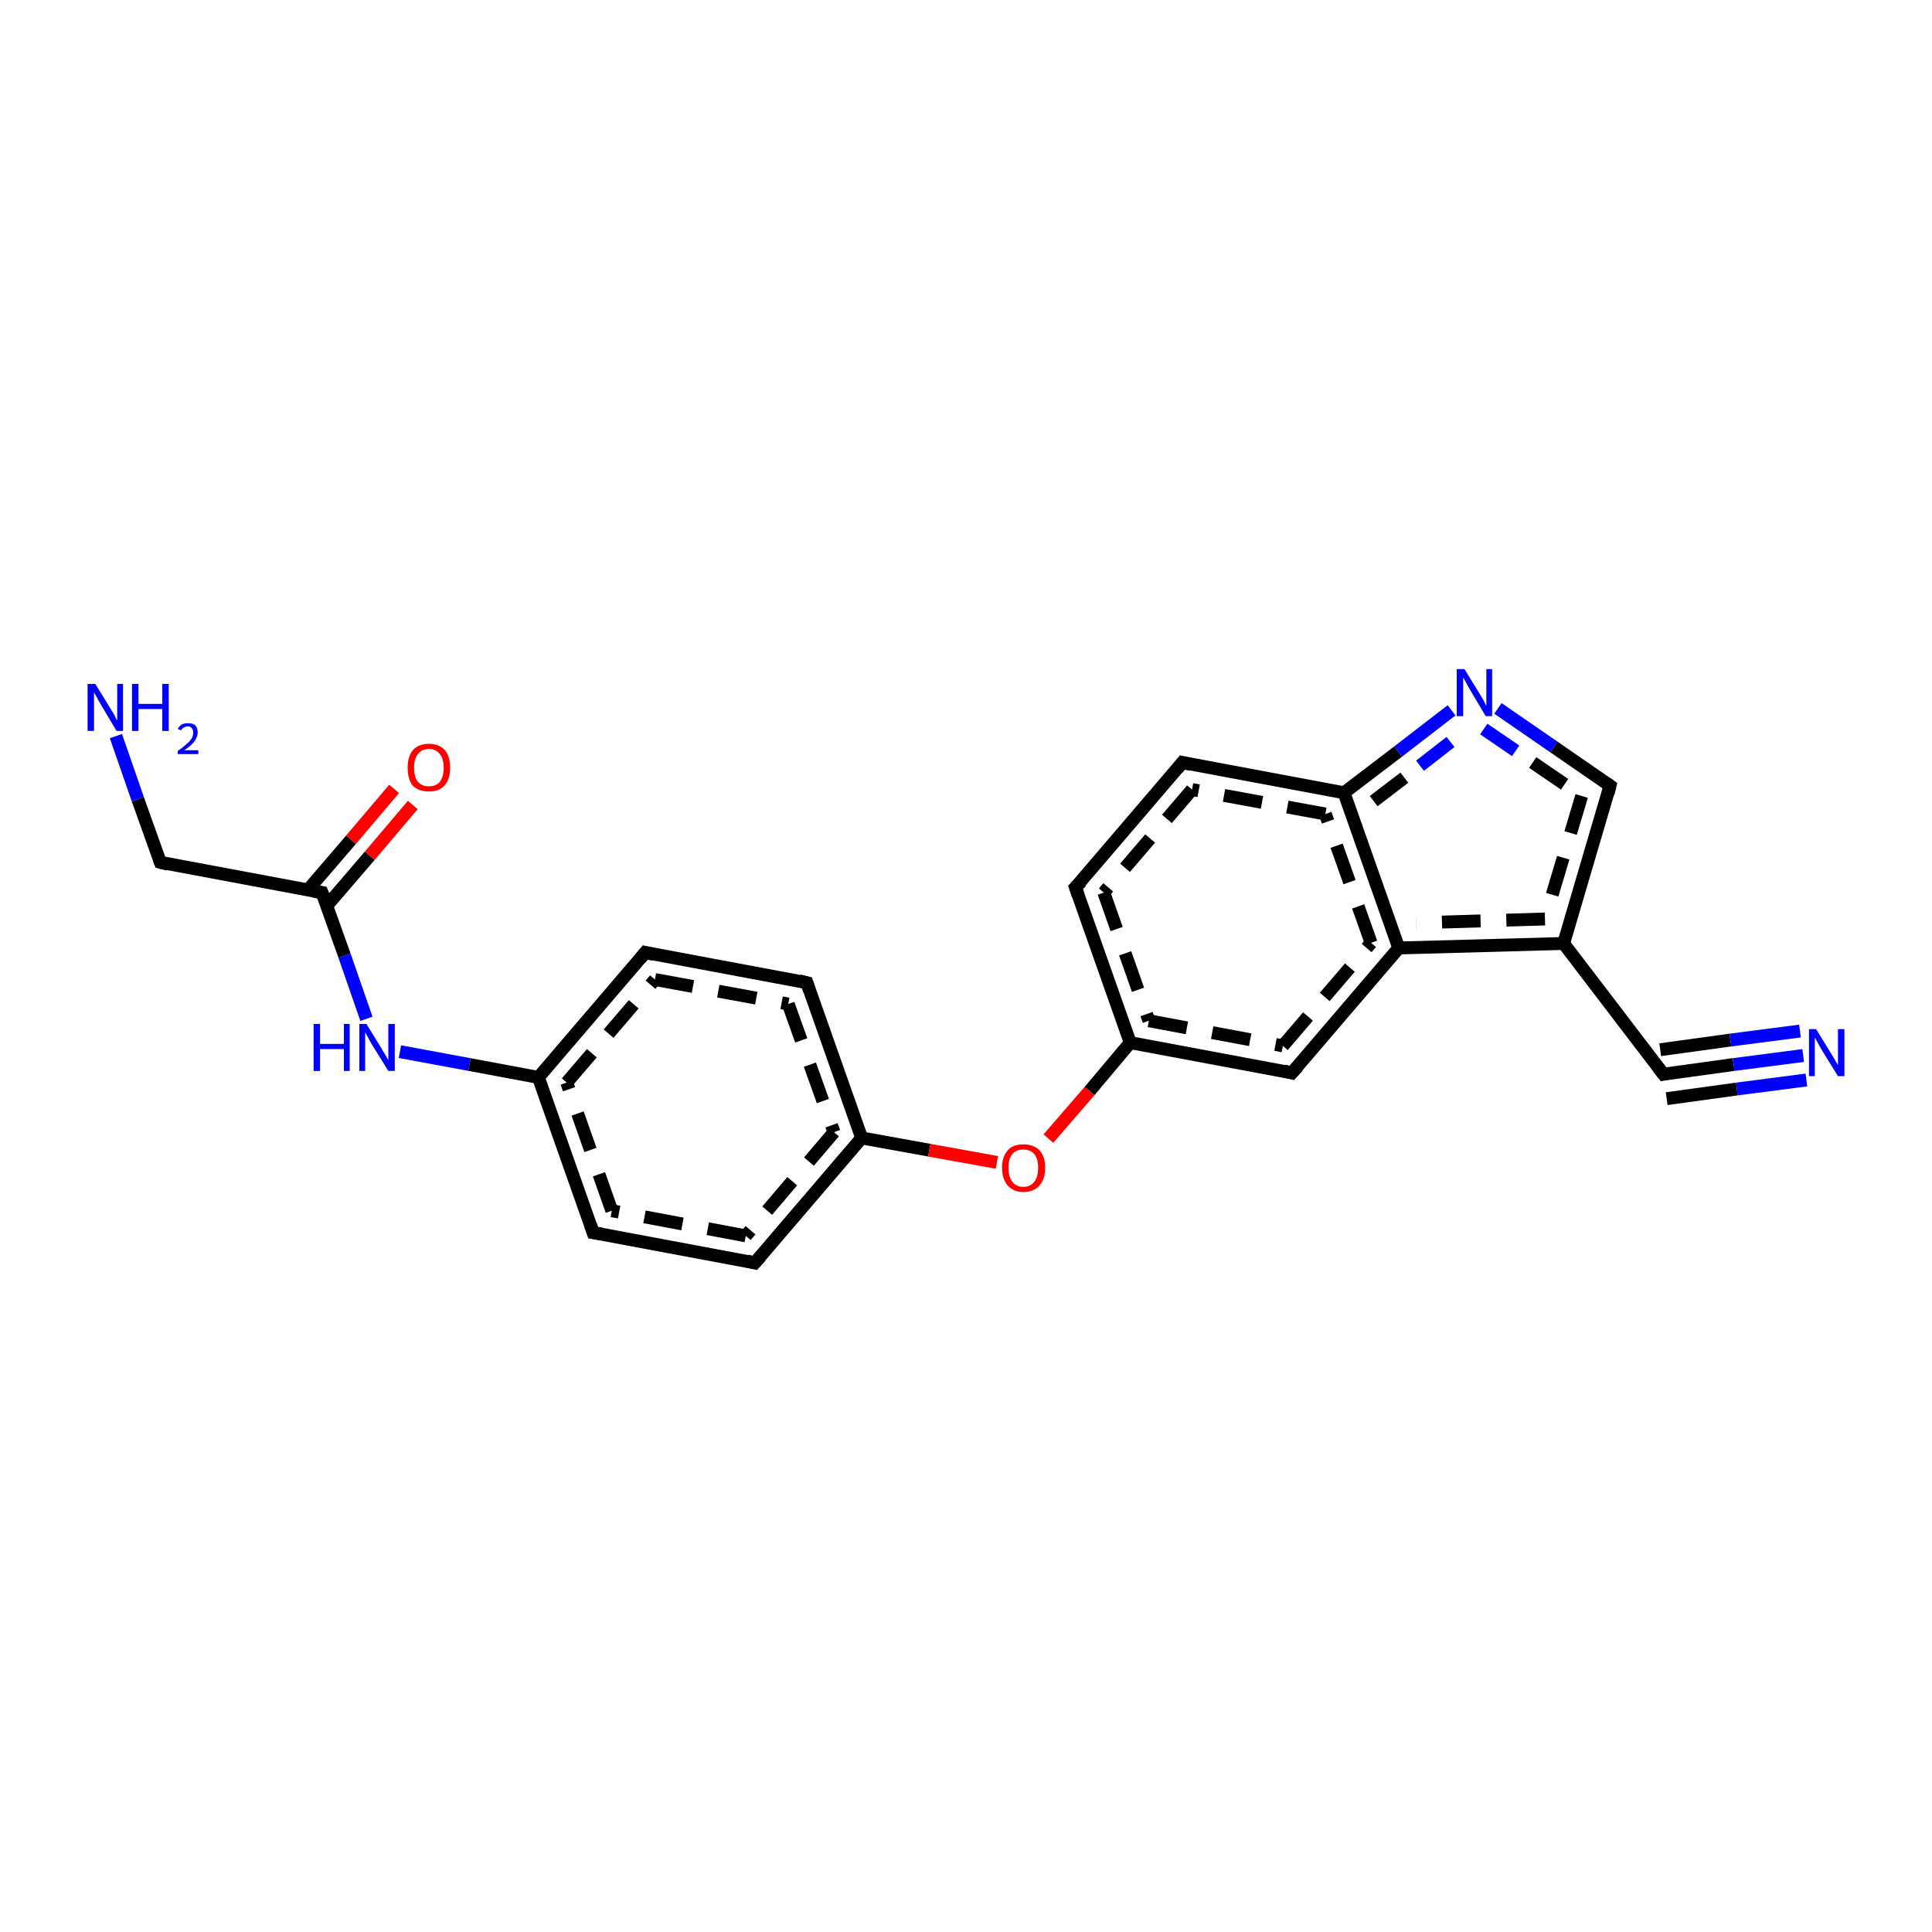 <?xml version='1.0' encoding='iso-8859-1'?>
<svg version='1.1' baseProfile='full'
              xmlns='http://www.w3.org/2000/svg'
                      xmlns:rdkit='http://www.rdkit.org/xml'
                      xmlns:xlink='http://www.w3.org/1999/xlink'
                  xml:space='preserve'
width='300px' height='300px' viewBox='0 0 300 300'>
<!-- END OF HEADER -->
<rect style='opacity:1.0;fill:#FFFFFF;stroke:none' width='300.0' height='300.0' x='0.0' y='0.0'> </rect>
<path class='bond-0 atom-0 atom-1' d='M 64.1,125.0 L 57.4,132.9' style='fill:none;fill-rule:evenodd;stroke:#FF0000;stroke-width:2.0px;stroke-linecap:butt;stroke-linejoin:miter;stroke-opacity:1' />
<path class='bond-0 atom-0 atom-1' d='M 57.4,132.9 L 50.7,140.7' style='fill:none;fill-rule:evenodd;stroke:#000000;stroke-width:2.0px;stroke-linecap:butt;stroke-linejoin:miter;stroke-opacity:1' />
<path class='bond-0 atom-0 atom-1' d='M 61.2,122.5 L 54.5,130.4' style='fill:none;fill-rule:evenodd;stroke:#FF0000;stroke-width:2.0px;stroke-linecap:butt;stroke-linejoin:miter;stroke-opacity:1' />
<path class='bond-0 atom-0 atom-1' d='M 54.5,130.4 L 47.8,138.2' style='fill:none;fill-rule:evenodd;stroke:#000000;stroke-width:2.0px;stroke-linecap:butt;stroke-linejoin:miter;stroke-opacity:1' />
<path class='bond-1 atom-1 atom-2' d='M 50.0,138.6 L 53.5,148.4' style='fill:none;fill-rule:evenodd;stroke:#000000;stroke-width:2.0px;stroke-linecap:butt;stroke-linejoin:miter;stroke-opacity:1' />
<path class='bond-1 atom-1 atom-2' d='M 53.5,148.4 L 56.9,158.2' style='fill:none;fill-rule:evenodd;stroke:#0000FF;stroke-width:2.0px;stroke-linecap:butt;stroke-linejoin:miter;stroke-opacity:1' />
<path class='bond-2 atom-2 atom-3' d='M 62.1,163.3 L 72.9,165.3' style='fill:none;fill-rule:evenodd;stroke:#0000FF;stroke-width:2.0px;stroke-linecap:butt;stroke-linejoin:miter;stroke-opacity:1' />
<path class='bond-2 atom-2 atom-3' d='M 72.9,165.3 L 83.6,167.3' style='fill:none;fill-rule:evenodd;stroke:#000000;stroke-width:2.0px;stroke-linecap:butt;stroke-linejoin:miter;stroke-opacity:1' />
<path class='bond-3 atom-3 atom-4' d='M 83.6,167.3 L 100.2,147.9' style='fill:none;fill-rule:evenodd;stroke:#000000;stroke-width:2.0px;stroke-linecap:butt;stroke-linejoin:miter;stroke-opacity:1' />
<path class='bond-3 atom-3 atom-4' d='M 88.0,168.1 L 101.7,152.1' style='fill:none;fill-rule:evenodd;stroke:#000000;stroke-width:2.0px;stroke-linecap:butt;stroke-linejoin:miter;stroke-opacity:1;stroke-dasharray:6,4' />
<path class='bond-4 atom-4 atom-5' d='M 100.2,147.9 L 125.3,152.6' style='fill:none;fill-rule:evenodd;stroke:#000000;stroke-width:2.0px;stroke-linecap:butt;stroke-linejoin:miter;stroke-opacity:1' />
<path class='bond-4 atom-4 atom-5' d='M 101.7,152.1 L 122.4,155.9' style='fill:none;fill-rule:evenodd;stroke:#000000;stroke-width:2.0px;stroke-linecap:butt;stroke-linejoin:miter;stroke-opacity:1;stroke-dasharray:6,4' />
<path class='bond-5 atom-5 atom-6' d='M 125.3,152.6 L 133.8,176.7' style='fill:none;fill-rule:evenodd;stroke:#000000;stroke-width:2.0px;stroke-linecap:butt;stroke-linejoin:miter;stroke-opacity:1' />
<path class='bond-5 atom-5 atom-6' d='M 122.4,155.9 L 129.5,175.8' style='fill:none;fill-rule:evenodd;stroke:#000000;stroke-width:2.0px;stroke-linecap:butt;stroke-linejoin:miter;stroke-opacity:1;stroke-dasharray:6,4' />
<path class='bond-6 atom-6 atom-7' d='M 133.8,176.7 L 144.3,178.6' style='fill:none;fill-rule:evenodd;stroke:#000000;stroke-width:2.0px;stroke-linecap:butt;stroke-linejoin:miter;stroke-opacity:1' />
<path class='bond-6 atom-6 atom-7' d='M 144.3,178.6 L 154.8,180.5' style='fill:none;fill-rule:evenodd;stroke:#FF0000;stroke-width:2.0px;stroke-linecap:butt;stroke-linejoin:miter;stroke-opacity:1' />
<path class='bond-7 atom-7 atom-8' d='M 162.8,176.8 L 169.2,169.4' style='fill:none;fill-rule:evenodd;stroke:#FF0000;stroke-width:2.0px;stroke-linecap:butt;stroke-linejoin:miter;stroke-opacity:1' />
<path class='bond-7 atom-7 atom-8' d='M 169.2,169.4 L 175.5,161.9' style='fill:none;fill-rule:evenodd;stroke:#000000;stroke-width:2.0px;stroke-linecap:butt;stroke-linejoin:miter;stroke-opacity:1' />
<path class='bond-8 atom-8 atom-9' d='M 175.5,161.9 L 200.6,166.6' style='fill:none;fill-rule:evenodd;stroke:#000000;stroke-width:2.0px;stroke-linecap:butt;stroke-linejoin:miter;stroke-opacity:1' />
<path class='bond-8 atom-8 atom-9' d='M 178.4,158.5 L 199.2,162.4' style='fill:none;fill-rule:evenodd;stroke:#000000;stroke-width:2.0px;stroke-linecap:butt;stroke-linejoin:miter;stroke-opacity:1;stroke-dasharray:6,4' />
<path class='bond-9 atom-9 atom-10' d='M 200.6,166.6 L 217.2,147.2' style='fill:none;fill-rule:evenodd;stroke:#000000;stroke-width:2.0px;stroke-linecap:butt;stroke-linejoin:miter;stroke-opacity:1' />
<path class='bond-9 atom-9 atom-10' d='M 199.2,162.4 L 212.9,146.4' style='fill:none;fill-rule:evenodd;stroke:#000000;stroke-width:2.0px;stroke-linecap:butt;stroke-linejoin:miter;stroke-opacity:1;stroke-dasharray:6,4' />
<path class='bond-10 atom-10 atom-11' d='M 217.2,147.2 L 208.7,123.1' style='fill:none;fill-rule:evenodd;stroke:#000000;stroke-width:2.0px;stroke-linecap:butt;stroke-linejoin:miter;stroke-opacity:1' />
<path class='bond-10 atom-10 atom-11' d='M 212.9,146.4 L 205.8,126.4' style='fill:none;fill-rule:evenodd;stroke:#000000;stroke-width:2.0px;stroke-linecap:butt;stroke-linejoin:miter;stroke-opacity:1;stroke-dasharray:6,4' />
<path class='bond-11 atom-11 atom-12' d='M 208.7,123.1 L 183.6,118.4' style='fill:none;fill-rule:evenodd;stroke:#000000;stroke-width:2.0px;stroke-linecap:butt;stroke-linejoin:miter;stroke-opacity:1' />
<path class='bond-11 atom-11 atom-12' d='M 205.8,126.4 L 185.1,122.6' style='fill:none;fill-rule:evenodd;stroke:#000000;stroke-width:2.0px;stroke-linecap:butt;stroke-linejoin:miter;stroke-opacity:1;stroke-dasharray:6,4' />
<path class='bond-12 atom-12 atom-13' d='M 183.6,118.4 L 167.0,137.8' style='fill:none;fill-rule:evenodd;stroke:#000000;stroke-width:2.0px;stroke-linecap:butt;stroke-linejoin:miter;stroke-opacity:1' />
<path class='bond-12 atom-12 atom-13' d='M 185.1,122.6 L 171.4,138.6' style='fill:none;fill-rule:evenodd;stroke:#000000;stroke-width:2.0px;stroke-linecap:butt;stroke-linejoin:miter;stroke-opacity:1;stroke-dasharray:6,4' />
<path class='bond-13 atom-11 atom-14' d='M 208.7,123.1 L 217.1,116.7' style='fill:none;fill-rule:evenodd;stroke:#000000;stroke-width:2.0px;stroke-linecap:butt;stroke-linejoin:miter;stroke-opacity:1' />
<path class='bond-13 atom-11 atom-14' d='M 217.1,116.7 L 225.4,110.3' style='fill:none;fill-rule:evenodd;stroke:#0000FF;stroke-width:2.0px;stroke-linecap:butt;stroke-linejoin:miter;stroke-opacity:1' />
<path class='bond-13 atom-11 atom-14' d='M 213.3,124.4 L 220.5,118.9' style='fill:none;fill-rule:evenodd;stroke:#000000;stroke-width:2.0px;stroke-linecap:butt;stroke-linejoin:miter;stroke-opacity:1;stroke-dasharray:6,4' />
<path class='bond-13 atom-11 atom-14' d='M 220.5,118.9 L 227.7,113.3' style='fill:none;fill-rule:evenodd;stroke:#0000FF;stroke-width:2.0px;stroke-linecap:butt;stroke-linejoin:miter;stroke-opacity:1;stroke-dasharray:6,4' />
<path class='bond-14 atom-14 atom-15' d='M 232.6,110.0 L 241.3,116.0' style='fill:none;fill-rule:evenodd;stroke:#0000FF;stroke-width:2.0px;stroke-linecap:butt;stroke-linejoin:miter;stroke-opacity:1' />
<path class='bond-14 atom-14 atom-15' d='M 241.3,116.0 L 250.0,122.0' style='fill:none;fill-rule:evenodd;stroke:#000000;stroke-width:2.0px;stroke-linecap:butt;stroke-linejoin:miter;stroke-opacity:1' />
<path class='bond-14 atom-14 atom-15' d='M 230.4,113.2 L 238.0,118.4' style='fill:none;fill-rule:evenodd;stroke:#0000FF;stroke-width:2.0px;stroke-linecap:butt;stroke-linejoin:miter;stroke-opacity:1;stroke-dasharray:6,4' />
<path class='bond-14 atom-14 atom-15' d='M 238.0,118.4 L 245.6,123.6' style='fill:none;fill-rule:evenodd;stroke:#000000;stroke-width:2.0px;stroke-linecap:butt;stroke-linejoin:miter;stroke-opacity:1;stroke-dasharray:6,4' />
<path class='bond-15 atom-15 atom-16' d='M 250.0,122.0 L 242.8,146.5' style='fill:none;fill-rule:evenodd;stroke:#000000;stroke-width:2.0px;stroke-linecap:butt;stroke-linejoin:miter;stroke-opacity:1' />
<path class='bond-15 atom-15 atom-16' d='M 245.6,123.6 L 239.9,142.7' style='fill:none;fill-rule:evenodd;stroke:#000000;stroke-width:2.0px;stroke-linecap:butt;stroke-linejoin:miter;stroke-opacity:1;stroke-dasharray:6,4' />
<path class='bond-16 atom-16 atom-17' d='M 242.8,146.5 L 258.3,166.8' style='fill:none;fill-rule:evenodd;stroke:#000000;stroke-width:2.0px;stroke-linecap:butt;stroke-linejoin:miter;stroke-opacity:1' />
<path class='bond-17 atom-17 atom-18' d='M 258.3,166.8 L 269.2,165.3' style='fill:none;fill-rule:evenodd;stroke:#000000;stroke-width:2.0px;stroke-linecap:butt;stroke-linejoin:miter;stroke-opacity:1' />
<path class='bond-17 atom-17 atom-18' d='M 269.2,165.3 L 280.0,163.9' style='fill:none;fill-rule:evenodd;stroke:#0000FF;stroke-width:2.0px;stroke-linecap:butt;stroke-linejoin:miter;stroke-opacity:1' />
<path class='bond-17 atom-17 atom-18' d='M 257.8,163.0 L 268.7,161.5' style='fill:none;fill-rule:evenodd;stroke:#000000;stroke-width:2.0px;stroke-linecap:butt;stroke-linejoin:miter;stroke-opacity:1' />
<path class='bond-17 atom-17 atom-18' d='M 268.7,161.5 L 279.5,160.1' style='fill:none;fill-rule:evenodd;stroke:#0000FF;stroke-width:2.0px;stroke-linecap:butt;stroke-linejoin:miter;stroke-opacity:1' />
<path class='bond-17 atom-17 atom-18' d='M 258.8,170.6 L 269.7,169.1' style='fill:none;fill-rule:evenodd;stroke:#000000;stroke-width:2.0px;stroke-linecap:butt;stroke-linejoin:miter;stroke-opacity:1' />
<path class='bond-17 atom-17 atom-18' d='M 269.7,169.1 L 280.5,167.7' style='fill:none;fill-rule:evenodd;stroke:#0000FF;stroke-width:2.0px;stroke-linecap:butt;stroke-linejoin:miter;stroke-opacity:1' />
<path class='bond-18 atom-6 atom-19' d='M 133.8,176.7 L 117.2,196.1' style='fill:none;fill-rule:evenodd;stroke:#000000;stroke-width:2.0px;stroke-linecap:butt;stroke-linejoin:miter;stroke-opacity:1' />
<path class='bond-18 atom-6 atom-19' d='M 129.5,175.8 L 115.8,191.9' style='fill:none;fill-rule:evenodd;stroke:#000000;stroke-width:2.0px;stroke-linecap:butt;stroke-linejoin:miter;stroke-opacity:1;stroke-dasharray:6,4' />
<path class='bond-19 atom-19 atom-20' d='M 117.2,196.1 L 92.1,191.4' style='fill:none;fill-rule:evenodd;stroke:#000000;stroke-width:2.0px;stroke-linecap:butt;stroke-linejoin:miter;stroke-opacity:1' />
<path class='bond-19 atom-19 atom-20' d='M 115.8,191.9 L 95.0,188.0' style='fill:none;fill-rule:evenodd;stroke:#000000;stroke-width:2.0px;stroke-linecap:butt;stroke-linejoin:miter;stroke-opacity:1;stroke-dasharray:6,4' />
<path class='bond-20 atom-1 atom-21' d='M 50.0,138.6 L 24.9,133.9' style='fill:none;fill-rule:evenodd;stroke:#000000;stroke-width:2.0px;stroke-linecap:butt;stroke-linejoin:miter;stroke-opacity:1' />
<path class='bond-21 atom-21 atom-22' d='M 24.9,133.9 L 21.4,124.1' style='fill:none;fill-rule:evenodd;stroke:#000000;stroke-width:2.0px;stroke-linecap:butt;stroke-linejoin:miter;stroke-opacity:1' />
<path class='bond-21 atom-21 atom-22' d='M 21.4,124.1 L 18.0,114.3' style='fill:none;fill-rule:evenodd;stroke:#0000FF;stroke-width:2.0px;stroke-linecap:butt;stroke-linejoin:miter;stroke-opacity:1' />
<path class='bond-22 atom-13 atom-8' d='M 167.0,137.8 L 175.5,161.9' style='fill:none;fill-rule:evenodd;stroke:#000000;stroke-width:2.0px;stroke-linecap:butt;stroke-linejoin:miter;stroke-opacity:1' />
<path class='bond-22 atom-13 atom-8' d='M 171.4,138.6 L 178.4,158.5' style='fill:none;fill-rule:evenodd;stroke:#000000;stroke-width:2.0px;stroke-linecap:butt;stroke-linejoin:miter;stroke-opacity:1;stroke-dasharray:6,4' />
<path class='bond-23 atom-16 atom-10' d='M 242.8,146.5 L 217.2,147.2' style='fill:none;fill-rule:evenodd;stroke:#000000;stroke-width:2.0px;stroke-linecap:butt;stroke-linejoin:miter;stroke-opacity:1' />
<path class='bond-23 atom-16 atom-10' d='M 239.9,142.7 L 219.9,143.3' style='fill:none;fill-rule:evenodd;stroke:#000000;stroke-width:2.0px;stroke-linecap:butt;stroke-linejoin:miter;stroke-opacity:1;stroke-dasharray:6,4' />
<path class='bond-24 atom-20 atom-3' d='M 92.1,191.4 L 83.6,167.3' style='fill:none;fill-rule:evenodd;stroke:#000000;stroke-width:2.0px;stroke-linecap:butt;stroke-linejoin:miter;stroke-opacity:1' />
<path class='bond-24 atom-20 atom-3' d='M 95.0,188.0 L 88.0,168.1' style='fill:none;fill-rule:evenodd;stroke:#000000;stroke-width:2.0px;stroke-linecap:butt;stroke-linejoin:miter;stroke-opacity:1;stroke-dasharray:6,4' />
<path d='M 50.2,139.1 L 50.0,138.6 L 48.7,138.4' style='fill:none;stroke:#000000;stroke-width:2.0px;stroke-linecap:butt;stroke-linejoin:miter;stroke-opacity:1;' />
<path d='M 99.4,148.9 L 100.2,147.9 L 101.5,148.2' style='fill:none;stroke:#000000;stroke-width:2.0px;stroke-linecap:butt;stroke-linejoin:miter;stroke-opacity:1;' />
<path d='M 124.1,152.3 L 125.3,152.6 L 125.7,153.8' style='fill:none;stroke:#000000;stroke-width:2.0px;stroke-linecap:butt;stroke-linejoin:miter;stroke-opacity:1;' />
<path d='M 199.4,166.3 L 200.6,166.6 L 201.5,165.6' style='fill:none;stroke:#000000;stroke-width:2.0px;stroke-linecap:butt;stroke-linejoin:miter;stroke-opacity:1;' />
<path d='M 184.9,118.7 L 183.6,118.4 L 182.8,119.4' style='fill:none;stroke:#000000;stroke-width:2.0px;stroke-linecap:butt;stroke-linejoin:miter;stroke-opacity:1;' />
<path d='M 167.9,136.9 L 167.0,137.8 L 167.4,139.0' style='fill:none;stroke:#000000;stroke-width:2.0px;stroke-linecap:butt;stroke-linejoin:miter;stroke-opacity:1;' />
<path d='M 249.6,121.7 L 250.0,122.0 L 249.7,123.2' style='fill:none;stroke:#000000;stroke-width:2.0px;stroke-linecap:butt;stroke-linejoin:miter;stroke-opacity:1;' />
<path d='M 257.5,165.8 L 258.3,166.8 L 258.8,166.7' style='fill:none;stroke:#000000;stroke-width:2.0px;stroke-linecap:butt;stroke-linejoin:miter;stroke-opacity:1;' />
<path d='M 118.1,195.1 L 117.2,196.1 L 116.0,195.8' style='fill:none;stroke:#000000;stroke-width:2.0px;stroke-linecap:butt;stroke-linejoin:miter;stroke-opacity:1;' />
<path d='M 93.4,191.6 L 92.1,191.4 L 91.7,190.2' style='fill:none;stroke:#000000;stroke-width:2.0px;stroke-linecap:butt;stroke-linejoin:miter;stroke-opacity:1;' />
<path d='M 26.1,134.2 L 24.9,133.9 L 24.7,133.4' style='fill:none;stroke:#000000;stroke-width:2.0px;stroke-linecap:butt;stroke-linejoin:miter;stroke-opacity:1;' />
<path class='atom-0' d='M 63.3 119.2
Q 63.3 117.5, 64.1 116.5
Q 65.0 115.5, 66.6 115.5
Q 68.2 115.5, 69.1 116.5
Q 69.9 117.5, 69.9 119.2
Q 69.9 121.0, 69.0 122.0
Q 68.2 122.9, 66.6 122.9
Q 65.0 122.9, 64.1 122.0
Q 63.3 121.0, 63.3 119.2
M 66.6 122.1
Q 67.7 122.1, 68.3 121.4
Q 68.9 120.6, 68.9 119.2
Q 68.9 117.8, 68.3 117.1
Q 67.7 116.3, 66.6 116.3
Q 65.5 116.3, 64.9 117.1
Q 64.3 117.8, 64.3 119.2
Q 64.3 120.7, 64.9 121.4
Q 65.5 122.1, 66.6 122.1
' fill='#FF0000'/>
<path class='atom-2' d='M 48.7 159.0
L 49.7 159.0
L 49.7 162.1
L 53.4 162.1
L 53.4 159.0
L 54.3 159.0
L 54.3 166.3
L 53.4 166.3
L 53.4 162.9
L 49.7 162.9
L 49.7 166.3
L 48.7 166.3
L 48.7 159.0
' fill='#0000FF'/>
<path class='atom-2' d='M 56.9 159.0
L 59.3 162.9
Q 59.5 163.3, 59.9 163.9
Q 60.3 164.6, 60.3 164.7
L 60.3 159.0
L 61.3 159.0
L 61.3 166.3
L 60.3 166.3
L 57.7 162.1
Q 57.4 161.6, 57.1 161.0
Q 56.8 160.5, 56.7 160.3
L 56.7 166.3
L 55.8 166.3
L 55.8 159.0
L 56.9 159.0
' fill='#0000FF'/>
<path class='atom-7' d='M 155.6 181.3
Q 155.6 179.6, 156.5 178.6
Q 157.3 177.7, 158.9 177.7
Q 160.5 177.7, 161.4 178.6
Q 162.3 179.6, 162.3 181.3
Q 162.3 183.1, 161.4 184.1
Q 160.5 185.1, 158.9 185.1
Q 157.4 185.1, 156.5 184.1
Q 155.6 183.1, 155.6 181.3
M 158.9 184.3
Q 160.0 184.3, 160.6 183.5
Q 161.2 182.8, 161.2 181.3
Q 161.2 179.9, 160.6 179.2
Q 160.0 178.5, 158.9 178.5
Q 157.8 178.5, 157.2 179.2
Q 156.6 179.9, 156.6 181.3
Q 156.6 182.8, 157.2 183.5
Q 157.8 184.3, 158.9 184.3
' fill='#FF0000'/>
<path class='atom-14' d='M 227.4 103.9
L 229.8 107.8
Q 230.0 108.1, 230.4 108.8
Q 230.7 109.5, 230.8 109.6
L 230.8 103.9
L 231.7 103.9
L 231.7 111.2
L 230.7 111.2
L 228.2 107.0
Q 227.9 106.5, 227.6 105.9
Q 227.3 105.4, 227.2 105.2
L 227.2 111.2
L 226.2 111.2
L 226.2 103.9
L 227.4 103.9
' fill='#0000FF'/>
<path class='atom-18' d='M 282.0 159.8
L 284.4 163.7
Q 284.6 164.0, 285.0 164.7
Q 285.4 165.4, 285.4 165.4
L 285.4 159.8
L 286.4 159.8
L 286.4 167.1
L 285.4 167.1
L 282.8 162.9
Q 282.5 162.4, 282.2 161.8
Q 281.9 161.3, 281.8 161.1
L 281.8 167.1
L 280.9 167.1
L 280.9 159.8
L 282.0 159.8
' fill='#0000FF'/>
<path class='atom-22' d='M 14.8 106.2
L 17.2 110.1
Q 17.4 110.4, 17.8 111.1
Q 18.1 111.8, 18.2 111.9
L 18.2 106.2
L 19.1 106.2
L 19.1 113.5
L 18.1 113.5
L 15.6 109.3
Q 15.3 108.8, 15.0 108.2
Q 14.7 107.7, 14.6 107.5
L 14.6 113.5
L 13.6 113.5
L 13.6 106.2
L 14.8 106.2
' fill='#0000FF'/>
<path class='atom-22' d='M 20.5 106.2
L 21.5 106.2
L 21.5 109.3
L 25.2 109.3
L 25.2 106.2
L 26.2 106.2
L 26.2 113.5
L 25.2 113.5
L 25.2 110.1
L 21.5 110.1
L 21.5 113.5
L 20.5 113.5
L 20.5 106.2
' fill='#0000FF'/>
<path class='atom-22' d='M 27.6 113.2
Q 27.8 112.8, 28.2 112.5
Q 28.6 112.3, 29.2 112.3
Q 29.9 112.3, 30.3 112.6
Q 30.7 113.0, 30.7 113.7
Q 30.7 114.4, 30.2 115.1
Q 29.7 115.8, 28.6 116.5
L 30.8 116.5
L 30.8 117.1
L 27.6 117.1
L 27.6 116.6
Q 28.5 116.0, 29.0 115.5
Q 29.5 115.1, 29.8 114.6
Q 30.0 114.2, 30.0 113.8
Q 30.0 113.3, 29.8 113.1
Q 29.6 112.8, 29.2 112.8
Q 28.8 112.8, 28.5 113.0
Q 28.3 113.1, 28.1 113.4
L 27.6 113.2
' fill='#0000FF'/>
</svg>

